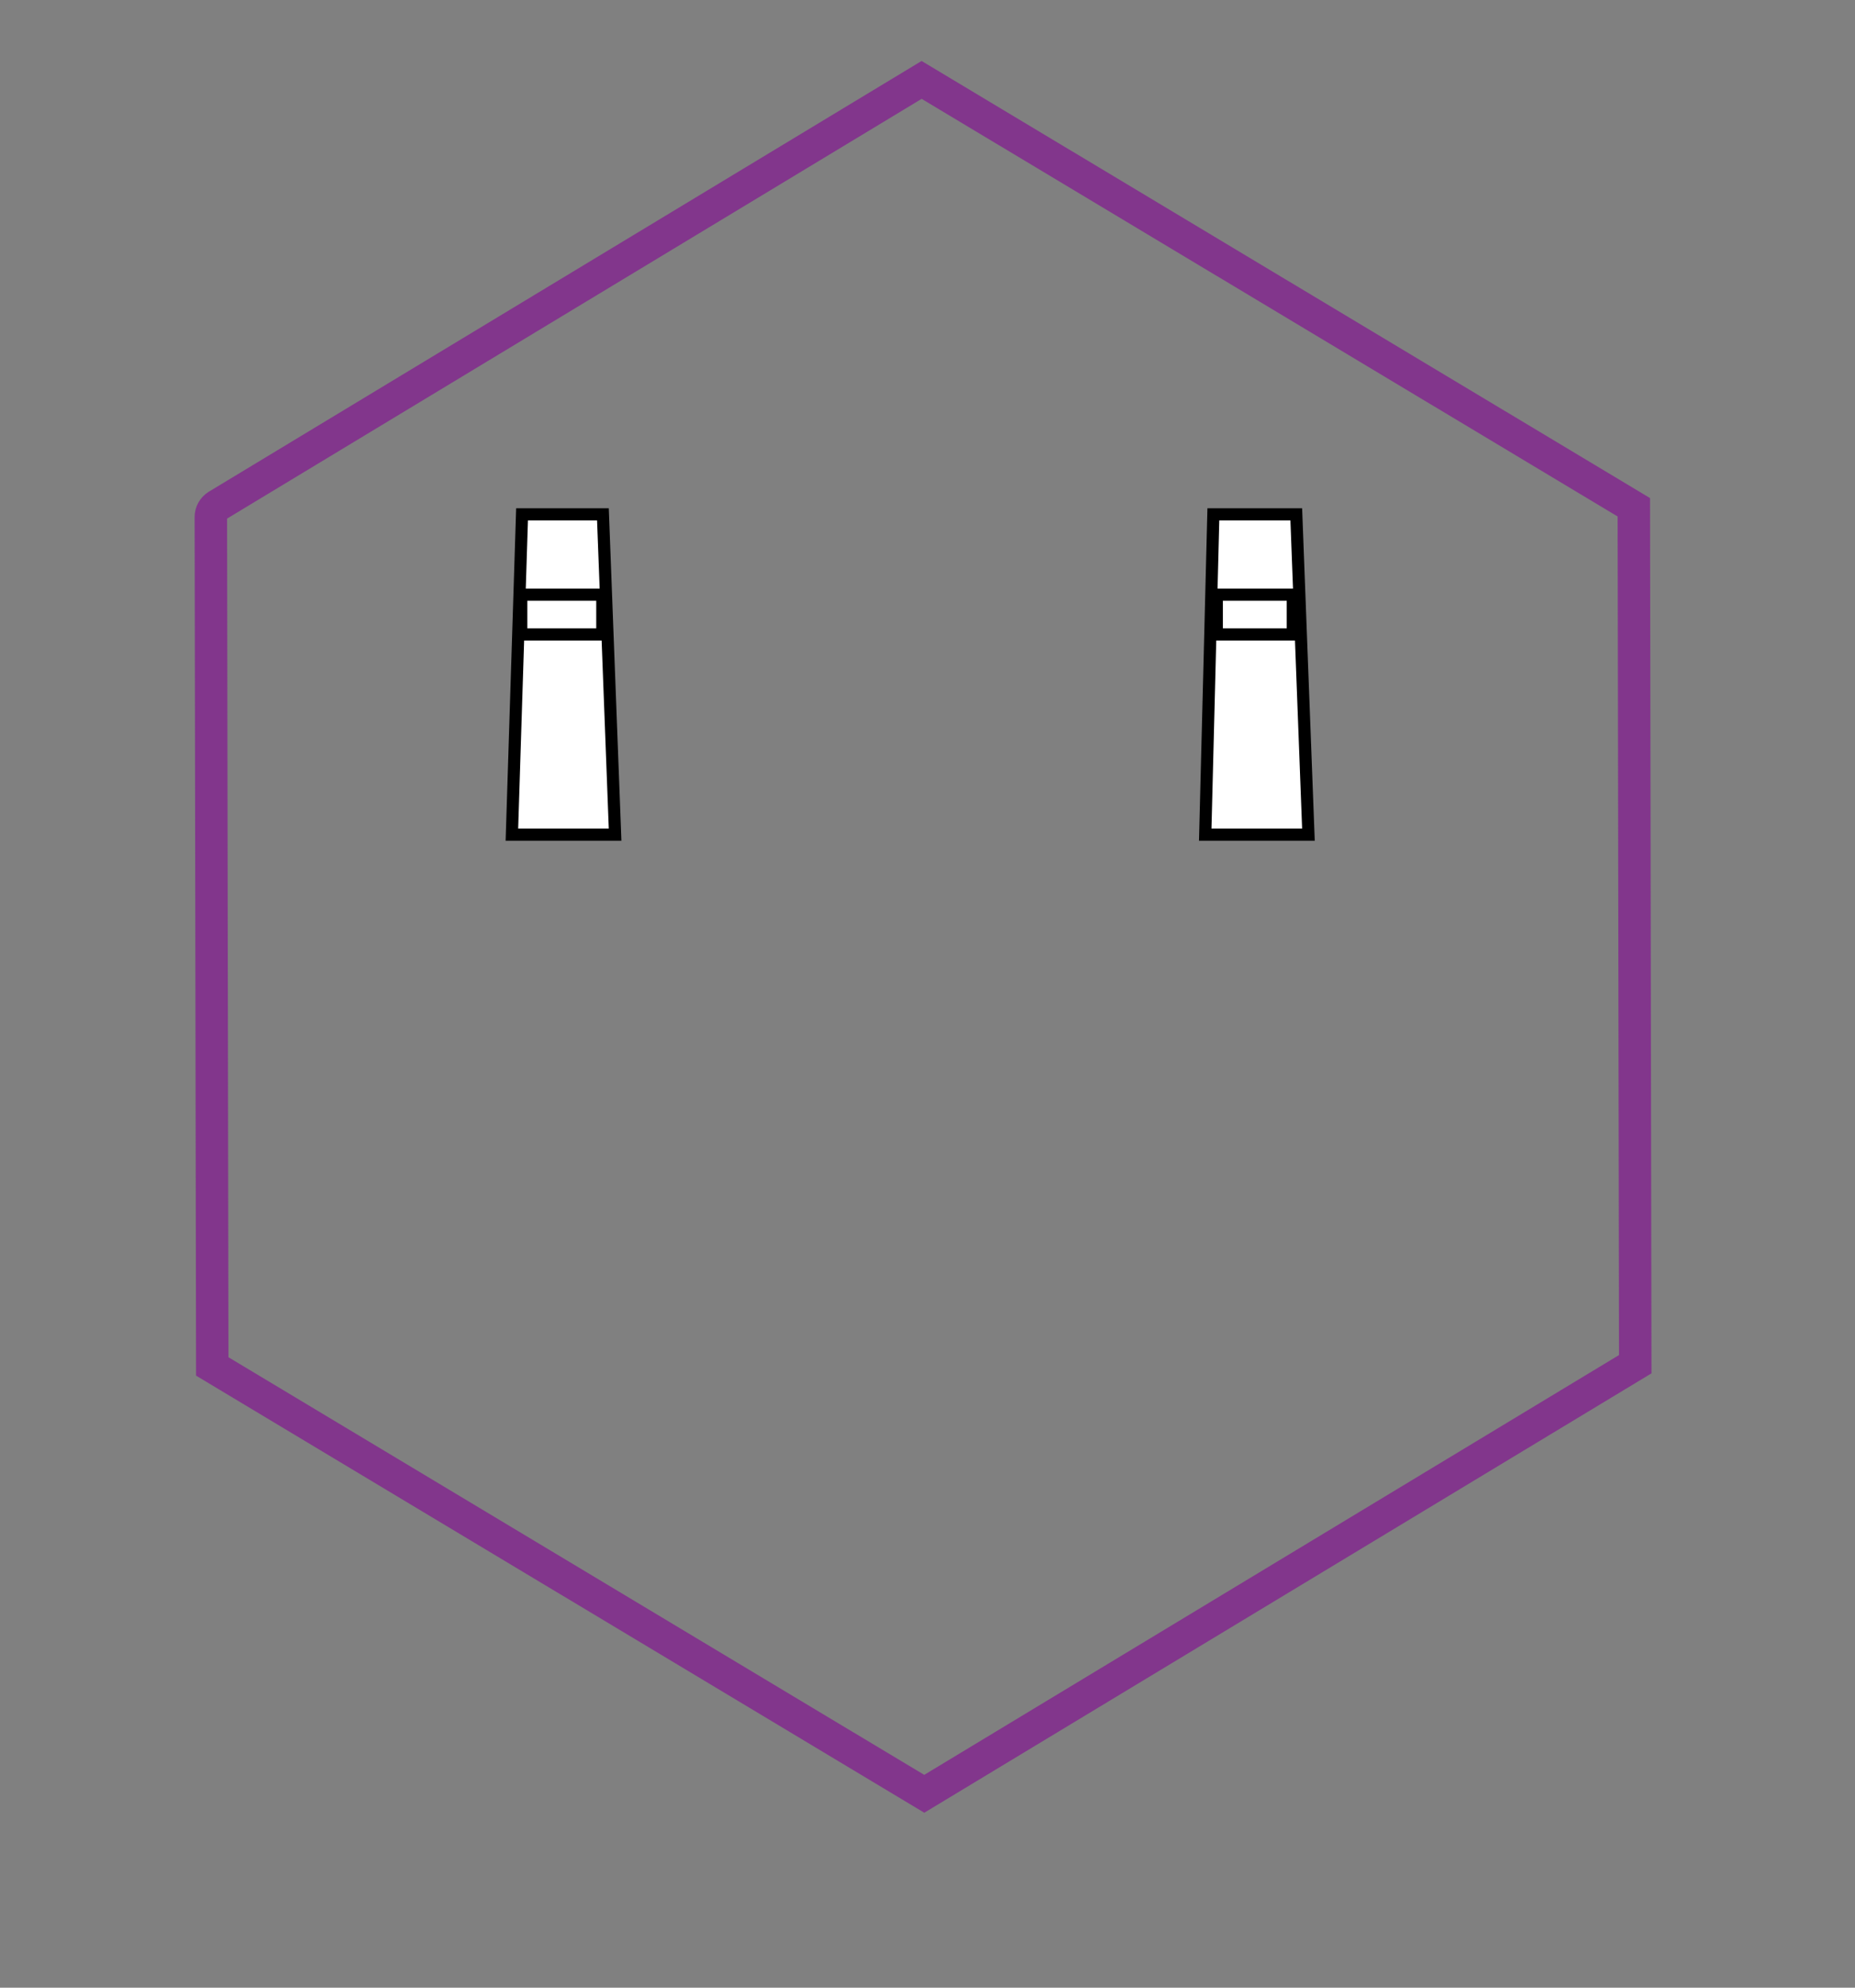 <?xml version="1.0" encoding="utf-8"?>
<!-- Generator: Adobe Illustrator 18.1.0, SVG Export Plug-In . SVG Version: 6.00 Build 0)  -->
<svg id="nodeschool-animated-svg" version="1.1" xmlns="http://www.w3.org/2000/svg" xmlns:xlink="http://www.w3.org/1999/xlink" x="0px" y="0px"
   viewBox="0 0 915 980" style="enable-background:new 0 0 915 980;" xml:space="preserve">
<rect x="0" y="0" width="915" height="980" fill="#808080" stroke="none"/>
<style type="text/css">
  .st0{fill:none;stroke:#82368C;stroke-width:16;stroke-miterlimit:10;}
  .st1{fill:none;stroke:#C6C6C6;stroke-width:16;stroke-miterlimit:10;}
  .st2{fill:none;stroke:#D7DCE0;stroke-width:15;stroke-miterlimit:10;}
  .st3{fill:none;stroke:#000000;stroke-width:6;stroke-miterlimit:10;}
  .st4{fill:#FFFFFF;stroke:#000000;stroke-width:6;stroke-miterlimit:10;}
  .st5{stroke:#000000;stroke-width:2;stroke-miterlimit:10;}
  .st6{font-family:'ArialMT'; font-size:29px;}
  .st7{font-size:29;}
</style>
<g id="polygon_border">
  <path fill="none" stroke="#82368C" stroke-width="16" stroke-miterlimit="10" d="M107.1,249.3L454.6,39.4l351.3,210.7l0.7,422.5
    L455.9,884.4L104.7,673.7L104,254.9C104,252.6,105.2,250.5,107.1,249.3z"/>
</g>
<g id="bottom">
  <line class="st3" x1="187.2" y1="710" x2="187.2" y2="710" data-x="717.6"/>
</g>
<g id="battersea_base">
  <rect id="rect2" x="224.6" y="427.4" class="st3" width="106.8"  height="0" transform="rotate(180 278 567)" data-height="274.2"/>
  <rect id="rect1" x="566.6" y="427.4" class="st3" width="106.8" height="0" transform="rotate(180 620 567)" data-height="274.2"/>
</g>
<g id="battersea_roof">
  <line id="bottom" class="st3" x1="331.4" y1="444.6" x2="331.4" y2="444.6" data-x="568"/>
  <line id="top" class="st3" x1="331.4" y1="521.1" x2="331.4" y2="521.1" data-x="568"/>
</g>
<g id="battersea_chim_base">
  <rect id="chim2" x="235.7" y="405" class="st3" width="84.6" height="0" transform="rotate(180 279 417)" data-height="25"/>
  <rect id="chim1" x="577.6" y="405" class="st3" width="84.6" height="0" transform="rotate(180 620 417)" data-height="25"/>
</g>
<g id="battersea_stairs">
  <rect id="rect1" x="353.8" y="679.3" class="st4" width="189.4" height="0" transform="rotate(180 449 694)" data-height="22.1"/>
  <rect id="rect2" x="365.8" y="657.1" class="st4" width="165.1" height="0" transform="rotate(180 448 672)" data-height="22.1"/>
  <rect id="rect3" x="379.3" y="634.8" class="st4" width="138.3" height="0" transform="rotate(180 448 650)" data-height="22.1"/>
</g>
<g id="battersea_windows">
  <rect id="window2" x="246.7" y="444.6" class="st4" width="61.1" height="45.4" transform="translate(246 444) scale(0)"/>
  <rect id="window1" x="589.4" y="445.6" class="st4" width="61.1" height="47.4" transform="translate(589 445) scale(0)"/>
</g>
<g id="battersea_chimney">
  <polygon id="pol1" class="st4" points="303.4,401.5 252.5,401.5 257.5,243.6 297.4,243.6" transform="translate(0 10)"/>
  <polygon id="pol2" class="st4" points="645.4,401.5 594.5,401.5 598.5,243.6 639.4,243.6" transform="translate(0 10)"/>
  <rect id="chim-small1" x="257.1" y="223.2" class="st4" width="40" height="19.6" transform="translate(0 70)"/>
  <rect id="chim-small2" x="600.2" y="223.2" class="st4" width="37.5" height="19.6" transform="translate(0 70)"/>
</g>
<g id="battersea_door">
  <rect x="415.8" y="550.4" class="st4" width="70.4" height="0" transform="rotate(180 450 595)" data-height="79.4"/>
</g>
</svg>
